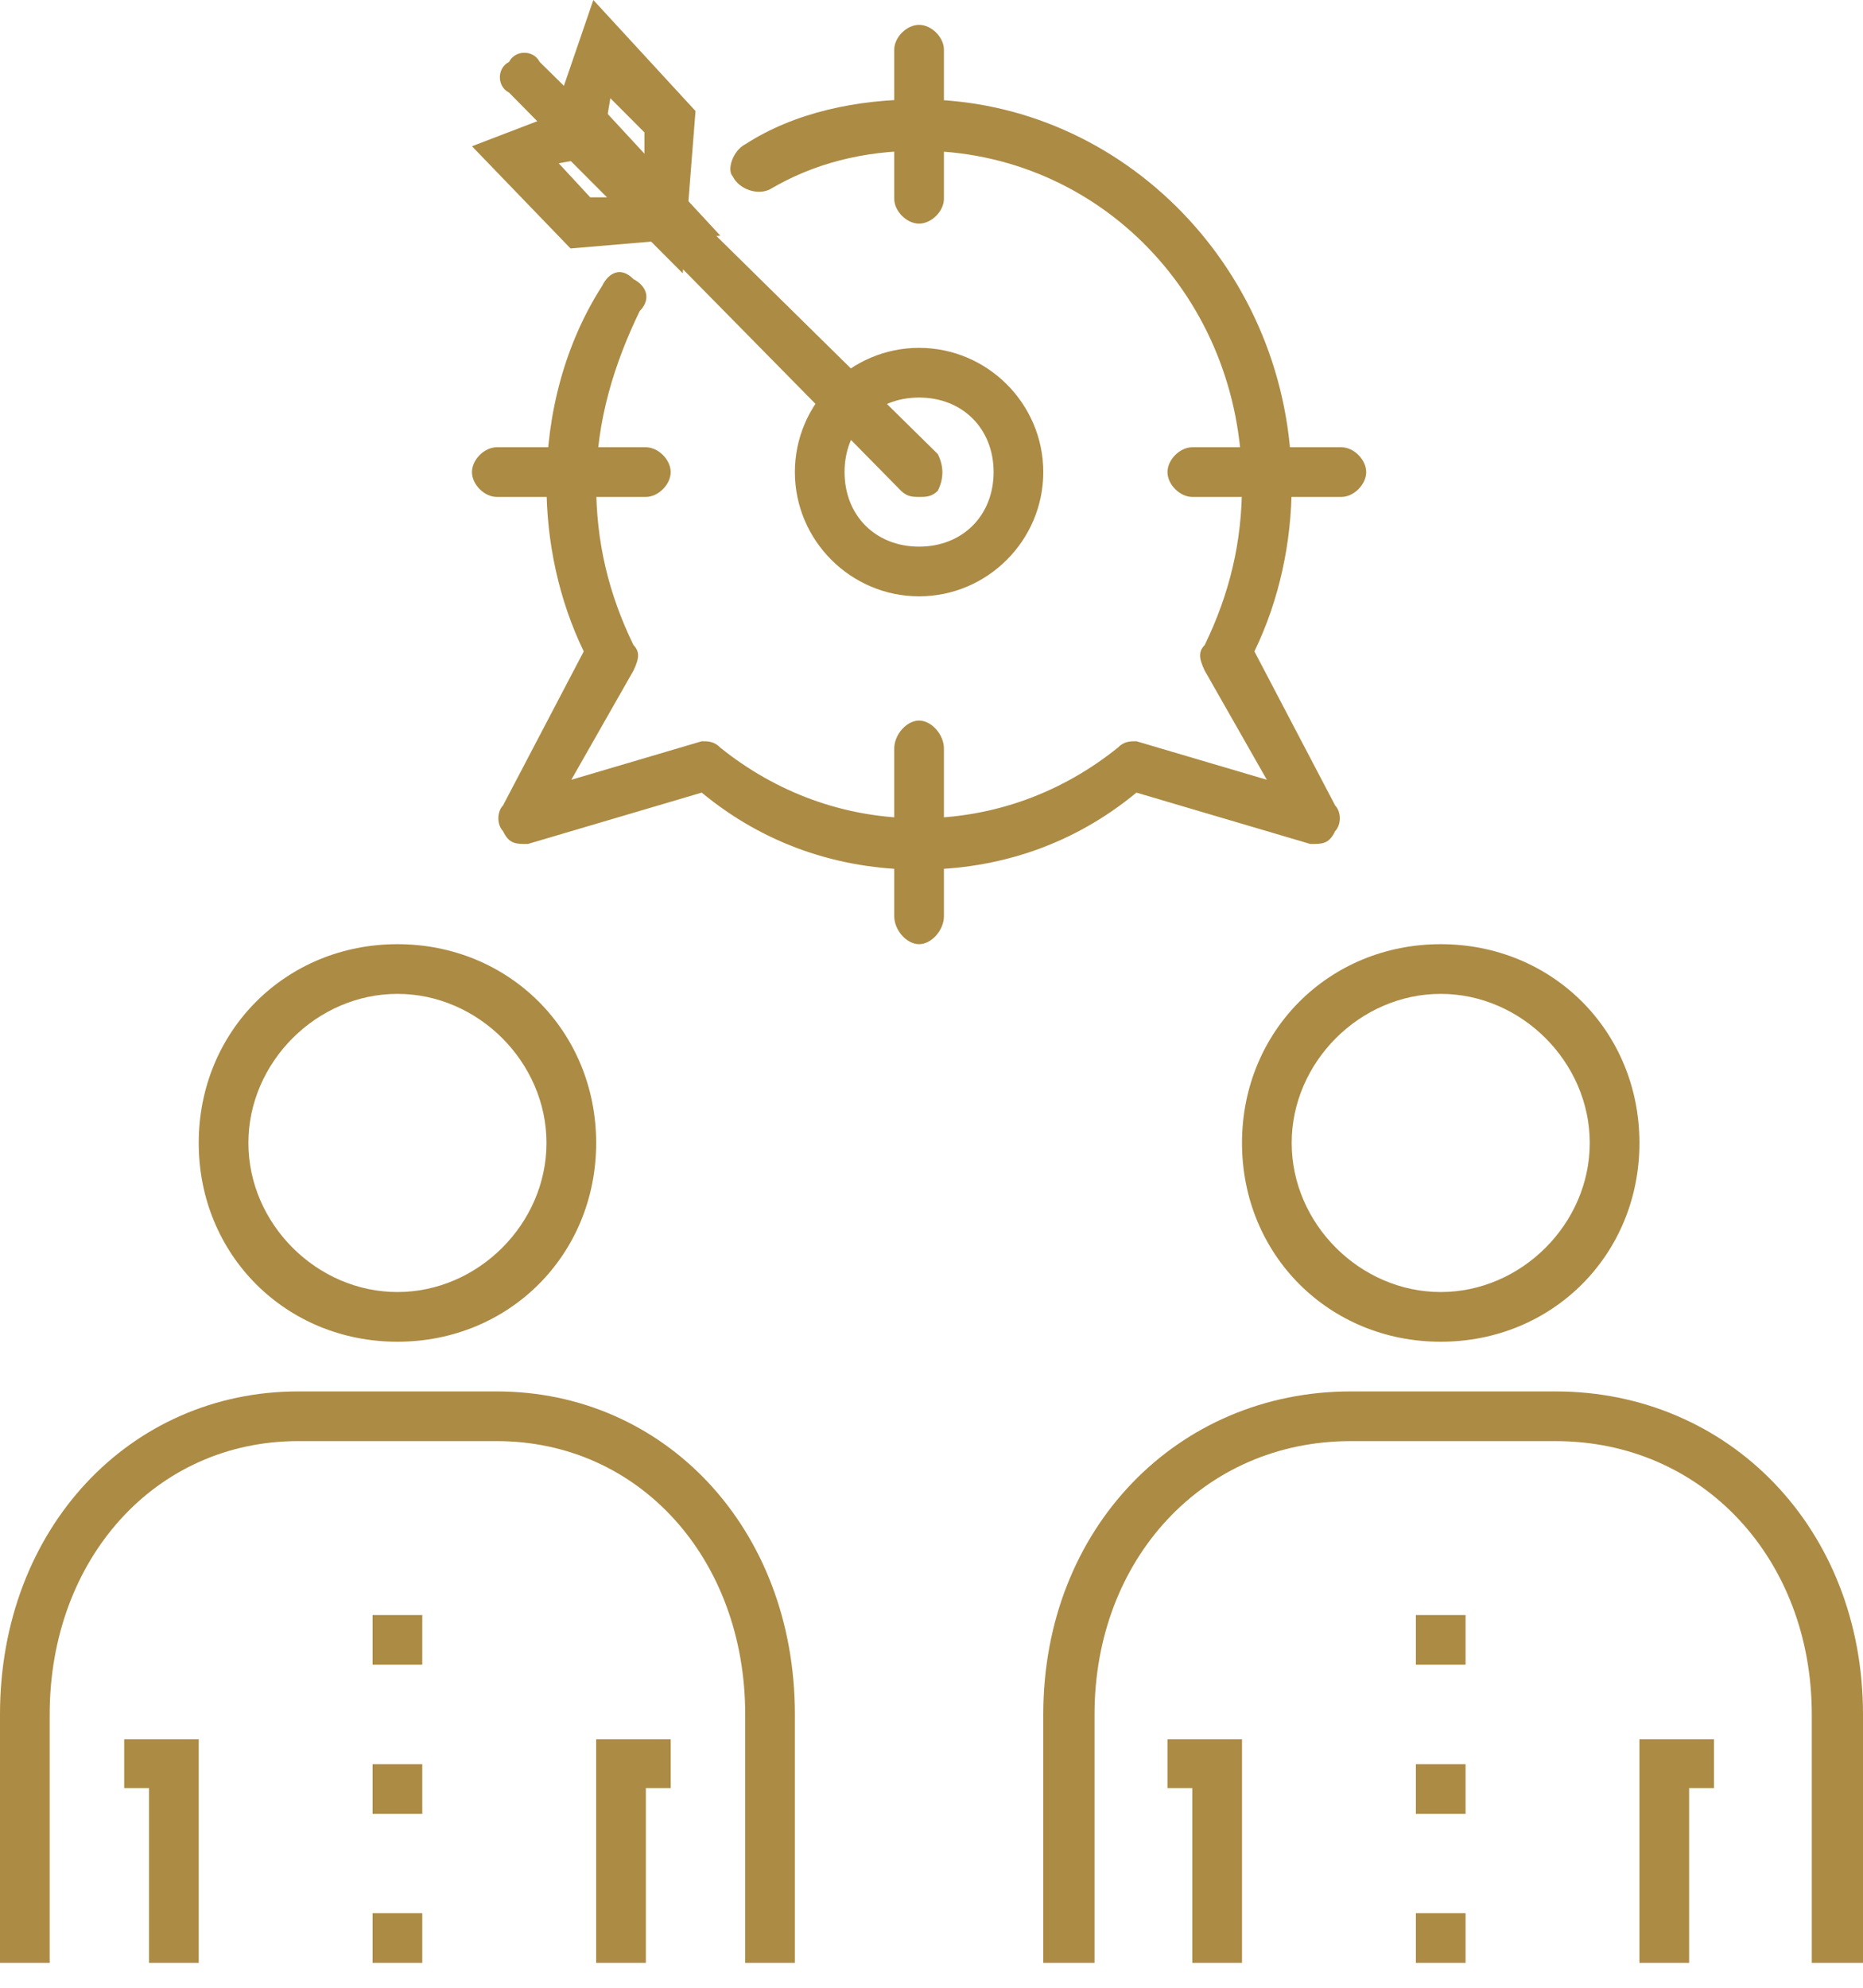 <svg viewBox="0 0 75 80" fill="#ac8b44" xmlns="http://www.w3.org/2000/svg" xmlns:xlink="http://www.w3.org/1999/xlink" overflow="hidden"><defs><clipPath id="clip0"><path d="M382 342 457 342 457 422 382 422Z" fill-rule="evenodd" clip-rule="evenodd"/></clipPath></defs><g clip-path="url(#clip0)" transform="translate(-382 -342)"><path d="M390 421 388 421 388 413.964 387 413.964 387 412 390 412 390 421Z" fill-rule="evenodd"/><path d="M408 421 406 421 406 412 409 412 409 413.964 408 413.964 408 421Z" fill-rule="evenodd"/><path d="M414 421C412 421 412 421 412 421 412 411 412 411 412 411 412 404.75 407.75 400 402 400 394 400 394 400 394 400 388.25 400 384 404.75 384 411 384 421 384 421 384 421 382 421 382 421 382 421 382 411 382 411 382 411 382 403.5 387.25 398 394 398 402 398 402 398 402 398 408.75 398 414 403.5 414 411L414 421Z" fill-rule="evenodd"/><path d="M398 396C393.5 396 390 392.5 390 388 390 383.5 393.5 380 398 380 402.5 380 406 383.5 406 388 406 392.5 402.5 396 398 396ZM398 382C394.75 382 392 384.75 392 388 392 391.25 394.75 394 398 394 401.25 394 404 391.25 404 388 404 384.75 401.25 382 398 382Z" fill-rule="evenodd"/><rect x="397" y="407" width="2" height="2"/><rect x="397" y="413" width="2" height="2"/><rect x="397" y="419" width="2" height="2"/><path d="M432 421 430 421 430 413.964 429 413.964 429 412 432 412 432 421Z" fill-rule="evenodd"/><path d="M450 421 448 421 448 412 451 412 451 413.964 450 413.964 450 421Z" fill-rule="evenodd"/><path d="M457 421C454.938 421 454.938 421 454.938 421 454.938 411 454.938 411 454.938 411 454.938 404.75 450.555 400 444.625 400 436.375 400 436.375 400 436.375 400 430.445 400 426.063 404.75 426.063 411 426.063 421 426.063 421 426.063 421 424 421 424 421 424 421 424 411 424 411 424 411 424 403.5 429.414 398 436.375 398 444.625 398 444.625 398 444.625 398 451.586 398 457 403.5 457 411L457 421Z" fill-rule="evenodd"/><path d="M440 396C435.5 396 432 392.5 432 388 432 383.5 435.5 380 440 380 444.5 380 448 383.5 448 388 448 392.5 444.5 396 440 396ZM440 382C436.75 382 434 384.75 434 388 434 391.25 436.75 394 440 394 443.25 394 446 391.25 446 388 446 384.75 443.25 382 440 382Z" fill-rule="evenodd"/><rect x="439" y="407" width="2" height="2"/><rect x="439" y="413" width="2" height="2"/><rect x="439" y="419" width="2" height="2"/><path d="M419.014 362C418.767 362 418.521 362 418.274 361.753 402.493 345.726 402.493 345.726 402.493 345.726 402 345.479 402 344.74 402.493 344.493 402.74 344 403.479 344 403.726 344.493 419.753 360.274 419.753 360.274 419.753 360.274 420 360.767 420 361.26 419.753 361.753 419.507 362 419.26 362 419.014 362Z" fill-rule="evenodd"/><path d="M404.968 352 401 347.886 405.921 346 411 351.486 404.968 352ZM404.492 348.571 405.762 349.943 406.714 349.943 405.444 348.4 404.492 348.571Z" fill-rule="evenodd"/><path d="M409.486 353 404 347.5 405.886 342 410 346.469 409.486 353ZM406.4 346.984 407.943 348.359 407.943 347.328 406.571 345.953 406.4 346.984Z" fill-rule="evenodd"/><path d="M419 366C416.25 366 414 363.75 414 361 414 358.25 416.25 356 419 356 421.75 356 424 358.25 424 361 424 363.75 421.75 366 419 366ZM419 358C417.25 358 416 359.25 416 361 416 362.75 417.25 364 419 364 420.75 364 422 362.75 422 361 422 359.25 420.75 358 419 358Z" fill-rule="evenodd"/><path d="M419 351C418.5 351 418 350.5 418 350 418 344 418 344 418 344 418 343.5 418.5 343 419 343 419.5 343 420 343.5 420 344 420 350 420 350 420 350 420 350.5 419.5 351 419 351Z" fill-rule="evenodd"/><path d="M419 380C418.5 380 418 379.438 418 378.875 418 372.125 418 372.125 418 372.125 418 371.563 418.5 371 419 371 419.5 371 420 371.563 420 372.125 420 378.875 420 378.875 420 378.875 420 379.438 419.5 380 419 380Z" fill-rule="evenodd"/><path d="M436 362C430 362 430 362 430 362 429.5 362 429 361.5 429 361 429 360.5 429.5 360 430 360 436 360 436 360 436 360 436.5 360 437 360.5 437 361 437 361.5 436.5 362 436 362Z" fill-rule="evenodd"/><path d="M408 362C402 362 402 362 402 362 401.5 362 401 361.5 401 361 401 360.5 401.5 360 402 360 408 360 408 360 408 360 408.5 360 409 360.5 409 361 409 361.5 408.5 362 408 362Z" fill-rule="evenodd"/><path d="M419 377C415.75 377 412.75 375.967 410.25 373.9 403.25 375.967 403.25 375.967 403.25 375.967 402.75 375.967 402.5 375.967 402.25 375.45 402 375.192 402 374.675 402.25 374.417 405.5 368.217 405.5 368.217 405.5 368.217 404.5 366.15 404 363.825 404 361.5 404 358.658 404.75 355.817 406.25 353.492 406.5 352.975 407 352.717 407.5 353.233 408 353.492 408.25 354.008 407.75 354.525 406.75 356.592 406 358.917 406 361.5 406 363.825 406.5 365.892 407.5 367.958 407.75 368.217 407.75 368.475 407.5 368.992 405 373.383 405 373.383 405 373.383 410.25 371.833 410.25 371.833 410.25 371.833 410.5 371.833 410.75 371.833 411 372.092 413.25 373.9 416 374.933 419 374.933 422 374.933 424.75 373.9 427 372.092 427.25 371.833 427.5 371.833 427.75 371.833 433 373.383 433 373.383 433 373.383 430.5 368.992 430.5 368.992 430.5 368.992 430.25 368.475 430.25 368.217 430.5 367.958 431.5 365.892 432 363.825 432 361.5 432 354.008 426.25 348.067 419 348.067 416.75 348.067 414.75 348.583 413 349.617 412.5 349.875 411.75 349.617 411.5 349.1 411.25 348.842 411.5 348.067 412 347.808 414 346.517 416.5 346 419 346 427.25 346 434 352.975 434 361.5 434 363.825 433.5 366.15 432.5 368.217 435.75 374.417 435.75 374.417 435.75 374.417 436 374.675 436 375.192 435.75 375.45 435.5 375.967 435.25 375.967 434.75 375.967 427.75 373.9 427.75 373.9 427.75 373.9 425.25 375.967 422.25 377 419 377Z" fill-rule="evenodd"/></g></svg>
